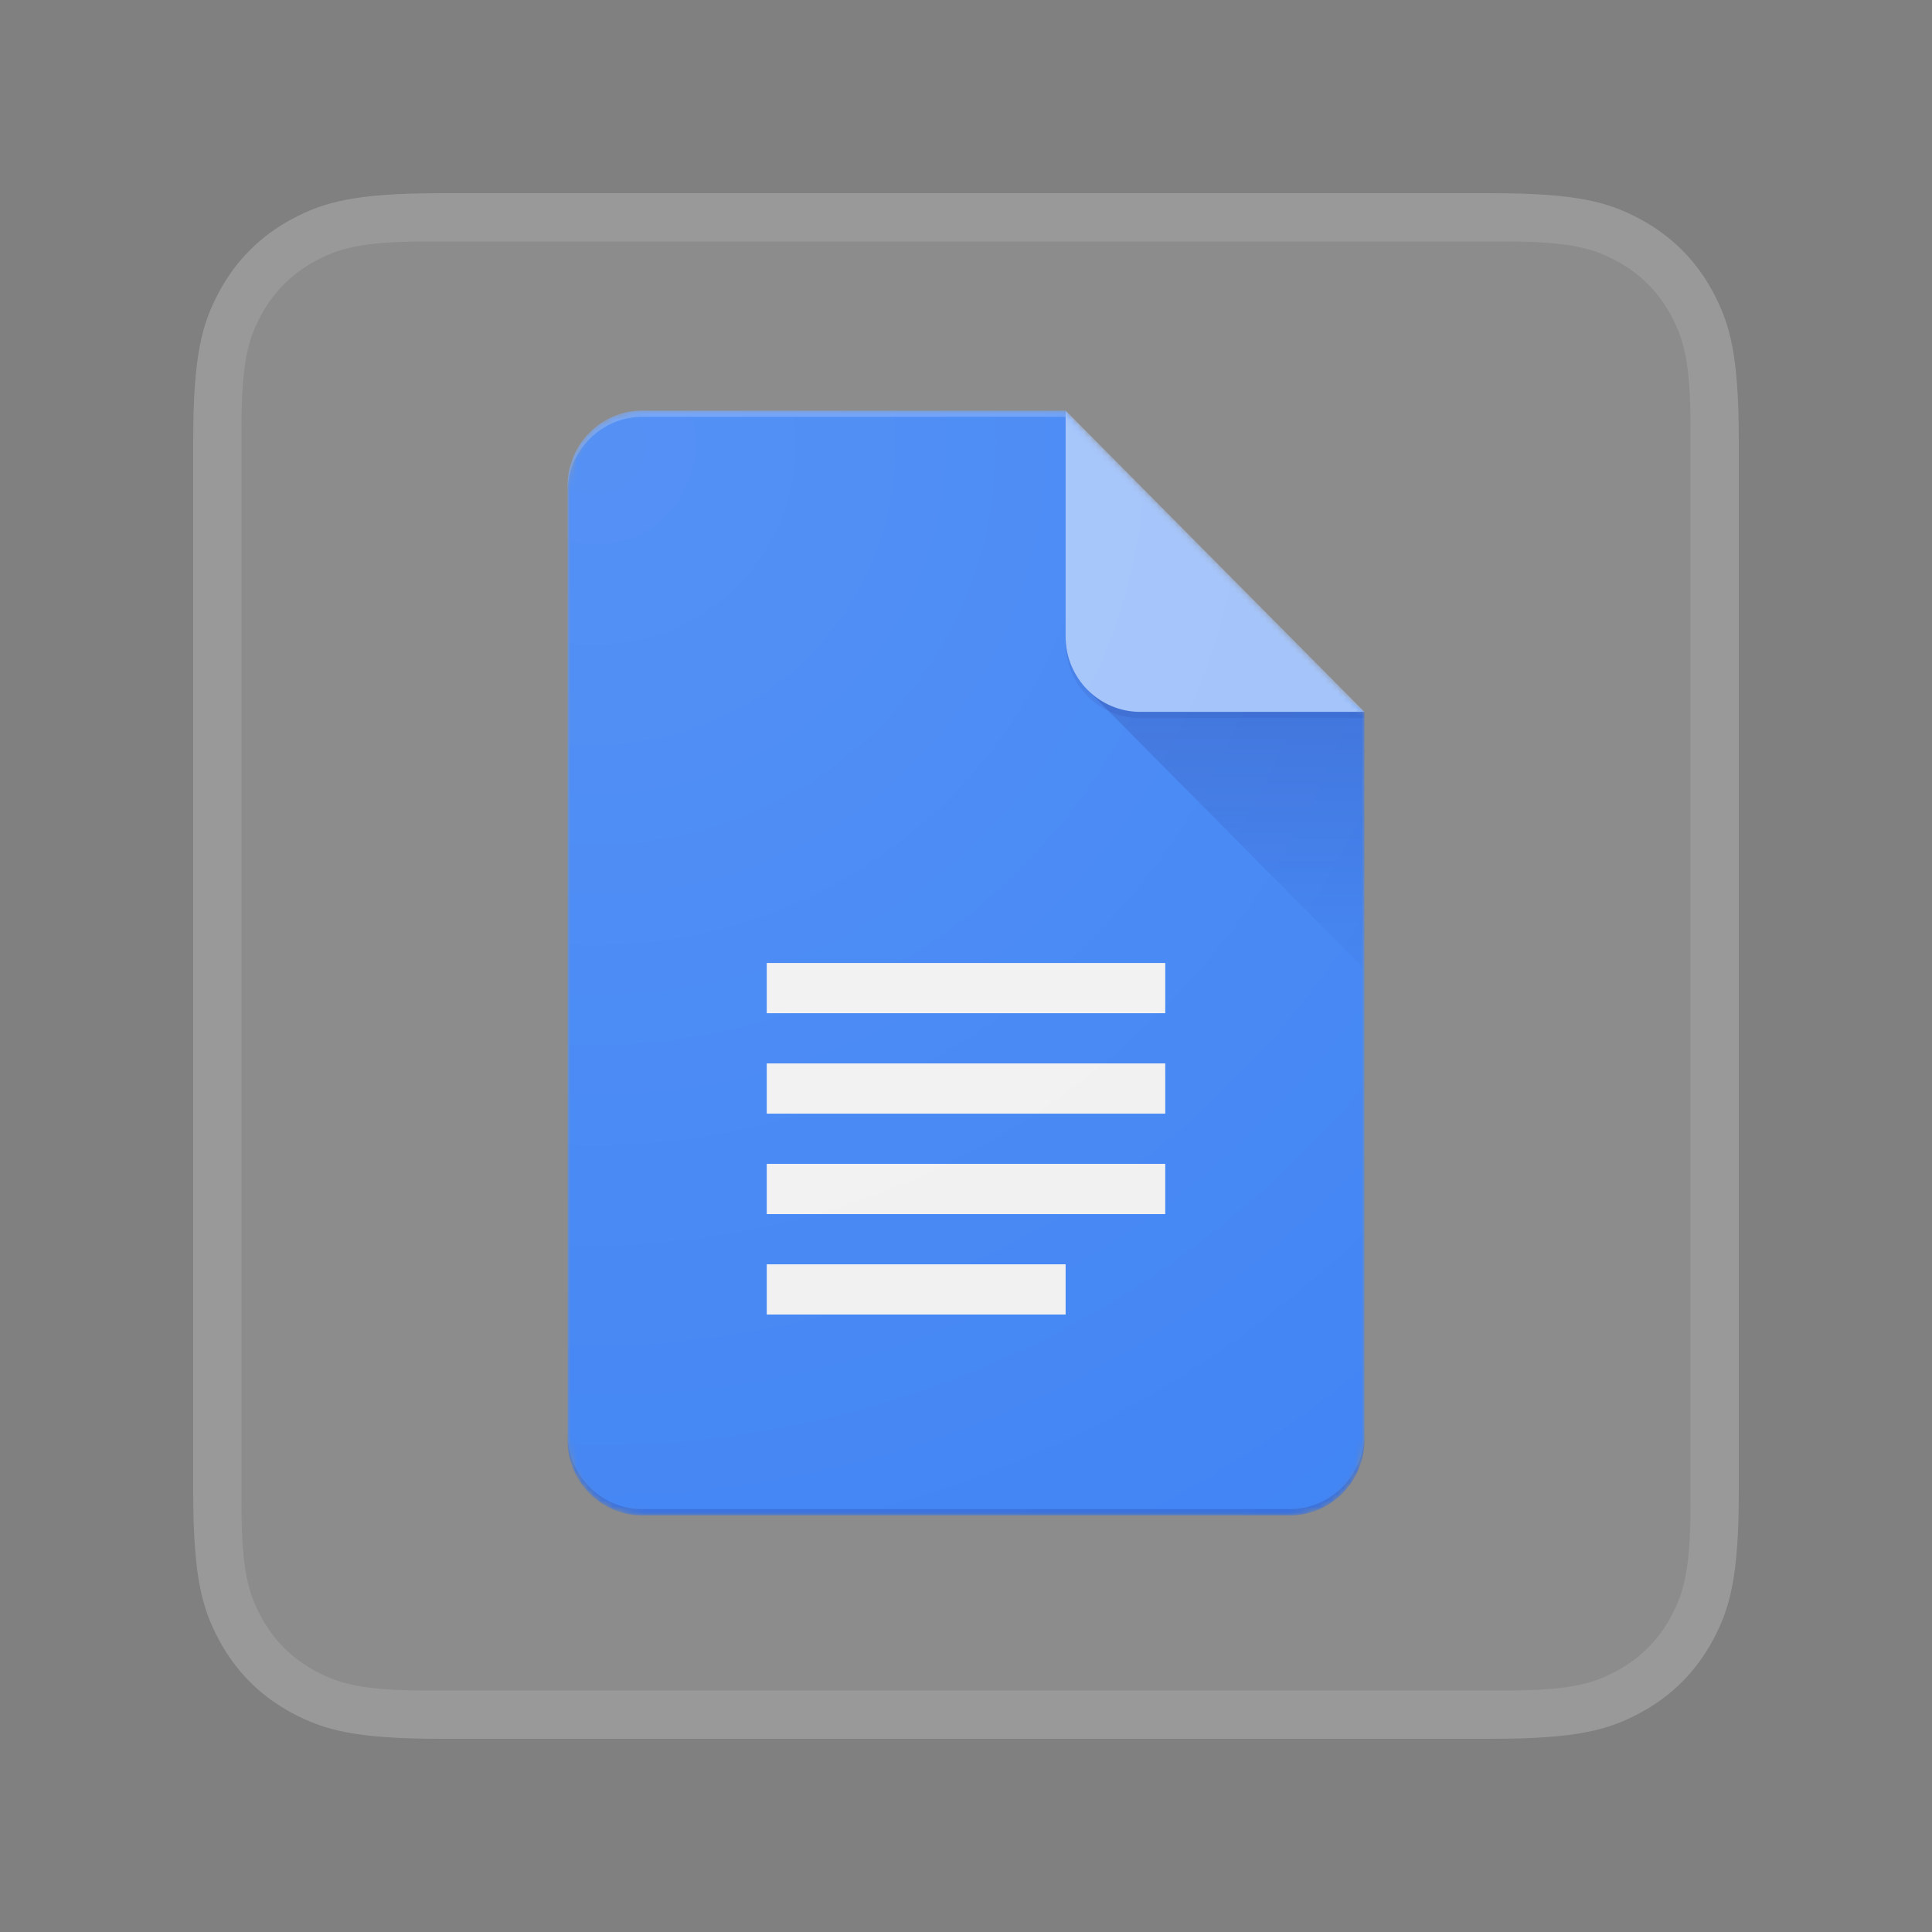 <svg xmlns="http://www.w3.org/2000/svg" xmlns:xlink="http://www.w3.org/1999/xlink" width="320" height="320" viewBox="0 0 320 320"><rect x="0" y="0" width="320" height="320" fill="#808080" stroke="none"/><defs><path id="a" d="M82.5,0 L12.375,0 C5.569,0 0,5.615 0,12.477 L0,170.523 C0,177.385 5.569,183 12.375,183 L119.625,183 C126.431,183 132,177.385 132,170.523 L132,49.909 L82.5,0 Z"/><path id="c" d="M82.5,0 L12.375,0 C5.569,0 0,5.615 0,12.477 L0,170.523 C0,177.385 5.569,183 12.375,183 L119.625,183 C126.431,183 132,177.385 132,170.523 L132,49.909 L82.5,0 Z"/><path id="f" d="M82.5,0 L12.375,0 C5.569,0 0,5.615 0,12.477 L0,170.523 C0,177.385 5.569,183 12.375,183 L119.625,183 C126.431,183 132,177.385 132,170.523 L132,49.909 L82.5,0 Z"/><path id="h" d="M82.5,0 L12.375,0 C5.569,0 0,5.615 0,12.477 L0,170.523 C0,177.385 5.569,183 12.375,183 L119.625,183 C126.431,183 132,177.385 132,170.523 L132,49.909 L82.5,0 Z"/><path id="j" d="M82.5,0 L12.375,0 C5.569,0 0,5.615 0,12.477 L0,170.523 C0,177.385 5.569,183 12.375,183 L119.625,183 C126.431,183 132,177.385 132,170.523 L132,49.909 L82.5,0 Z"/><path id="l" d="M82.5,0 L12.375,0 C5.569,0 0,5.615 0,12.477 L0,170.523 C0,177.385 5.569,183 12.375,183 L119.625,183 C126.431,183 132,177.385 132,170.523 L132,49.909 L82.5,0 Z"/><path id="n" d="M82.5,0 L12.375,0 C5.569,0 0,5.615 0,12.477 L0,170.523 C0,177.385 5.569,183 12.375,183 L119.625,183 C126.431,183 132,177.385 132,170.523 L132,49.909 L82.5,0 Z"/><radialGradient id="p" cx="3.168%" cy="2.717%" r="161.249%" fx="3.168%" fy="2.717%" gradientTransform="matrix(1 0 0 .721 0 .008)"><stop offset="0%" stop-color="#FFF" stop-opacity=".1"/><stop offset="100%" stop-color="#FFF" stop-opacity="0"/></radialGradient><linearGradient id="d" x1="50.005%" x2="50.005%" y1="8.586%" y2="100.014%"><stop offset="0%" stop-color="#1A237E" stop-opacity=".2"/><stop offset="100%" stop-color="#1A237E" stop-opacity=".02"/></linearGradient></defs><g fill="none" fill-rule="evenodd"><rect width="320" height="320"/><path fill="#FFF" d="M271.63,36.274 C276.844,39.063 280.937,43.156 283.726,48.37 C286.515,53.585 288,58.758 288,73.022 L288,246.978 C288,261.242 286.515,266.415 283.726,271.63 C280.937,276.844 276.844,280.937 271.63,283.726 C266.415,286.515 261.242,288 246.978,288 L73.022,288 C58.758,288 53.585,286.515 48.37,283.726 C43.156,280.937 39.063,276.844 36.274,271.63 C33.525,266.489 32.043,261.39 32.001,247.584 L32,73.022 C32,58.758 33.485,53.585 36.274,48.37 C39.063,43.156 43.156,39.063 48.37,36.274 C53.511,33.525 58.61,32.043 72.416,32.001 L246.978,32 C261.242,32 266.415,33.485 271.63,36.274 Z M249.772,40.001 L70.228,40.001 C59.937,40.038 56.123,41.149 52.278,43.206 C48.367,45.297 45.297,48.367 43.206,52.278 C41.114,56.189 40,60.068 40,70.767 L40.001,249.772 C40.038,260.063 41.149,263.877 43.206,267.722 C45.297,271.633 48.367,274.703 52.278,276.794 C56.189,278.886 60.068,280 70.767,280 L249.233,280 C259.932,280 263.811,278.886 267.722,276.794 C271.633,274.703 274.703,271.633 276.794,267.722 C278.886,263.811 280,259.932 280,249.233 L280,70.767 C280,60.068 278.886,56.189 276.794,52.278 C274.703,48.367 271.633,45.297 267.722,43.206 C263.811,41.114 259.932,40 249.233,40 Z" opacity=".2"/><path fill="#FFF" d="M70.767,40 L249.233,40 C259.932,40 263.811,41.114 267.722,43.206 C271.633,45.297 274.703,48.367 276.794,52.278 C278.886,56.189 280,60.068 280,70.767 L280,249.233 C280,259.932 278.886,263.811 276.794,267.722 C274.703,271.633 271.633,274.703 267.722,276.794 C263.811,278.886 259.932,280 249.233,280 L70.767,280 C60.068,280 56.189,278.886 52.278,276.794 C48.367,274.703 45.297,271.633 43.206,267.722 C41.114,263.811 40,259.932 40,249.233 L40,70.767 C40,60.068 41.114,56.189 43.206,52.278 C45.297,48.367 48.367,45.297 52.278,43.206 C56.189,41.114 60.068,40 70.767,40 Z" opacity=".1"/><g transform="translate(94 68)"><mask id="b" fill="#fff"><use xlink:href="#a"/></mask><path fill="#4285F4" fill-rule="nonzero" d="M82.5,0 L12.375,0 C5.569,0 0,5.615 0,12.477 L0,170.523 C0,177.385 5.569,183 12.375,183 L119.625,183 C126.431,183 132,177.385 132,170.523 L132,49.909 L103.125,29.114 L82.5,0 Z" mask="url(#b)"/><mask id="e" fill="#fff"><use xlink:href="#c"/></mask><polygon fill="url(#d)" fill-rule="nonzero" points="86.12 46.259 132 92.509 132 49.909" mask="url(#e)"/><mask id="g" fill="#fff"><use xlink:href="#f"/></mask><path fill="#F1F1F1" fill-rule="nonzero" d="M33,133.091 L99,133.091 L99,124.773 L33,124.773 L33,133.091 Z M33,149.727 L82.5,149.727 L82.5,141.409 L33,141.409 L33,149.727 Z M33,91.5 L33,99.818 L99,99.818 L99,91.5 L33,91.5 Z M33,116.455 L99,116.455 L99,108.136 L33,108.136 L33,116.455 Z" mask="url(#g)"/><mask id="i" fill="#fff"><use xlink:href="#h"/></mask><g mask="url(#i)"><path fill="#A1C2FA" fill-rule="nonzero" d="M0,1.25028193e-15 L0,37.432 C0,44.326 5.538,49.909 12.375,49.909 L49.5,49.909 L0,1.25028193e-15 Z" transform="translate(82.5)"/></g><mask id="k" fill="#fff"><use xlink:href="#j"/></mask><path fill="#FFF" fill-opacity=".2" fill-rule="nonzero" d="M12.375,0 C5.569,0 0,5.615 0,12.477 L0,13.517 C0,6.655 5.569,1.04 12.375,1.04 L82.5,1.04 L82.5,0 L12.375,0 Z" mask="url(#k)"/><mask id="m" fill="#fff"><use xlink:href="#l"/></mask><path fill="#1A237E" fill-opacity=".2" fill-rule="nonzero" d="M119.625,181.96 L12.375,181.96 C5.569,181.96 0,176.345 0,169.483 L0,170.523 C0,177.385 5.569,183 12.375,183 L119.625,183 C126.431,183 132,177.385 132,170.523 L132,169.483 C132,176.345 126.431,181.96 119.625,181.96 Z" mask="url(#m)"/><mask id="o" fill="#fff"><use xlink:href="#n"/></mask><path fill="#1A237E" fill-opacity=".1" fill-rule="nonzero" d="M94.875,49.909 C88.038,49.909 82.5,44.326 82.5,37.432 L82.5,38.472 C82.5,45.365 88.038,50.949 94.875,50.949 L132,50.949 L132,49.909 L94.875,49.909 Z" mask="url(#o)"/><path fill="url(#p)" fill-rule="nonzero" d="M82.5,0 L12.375,0 C5.569,0 0,5.615 0,12.477 L0,170.523 C0,177.385 5.569,183 12.375,183 L119.625,183 C126.431,183 132,177.385 132,170.523 L132,49.909 L82.5,0 Z"/></g></g></svg>